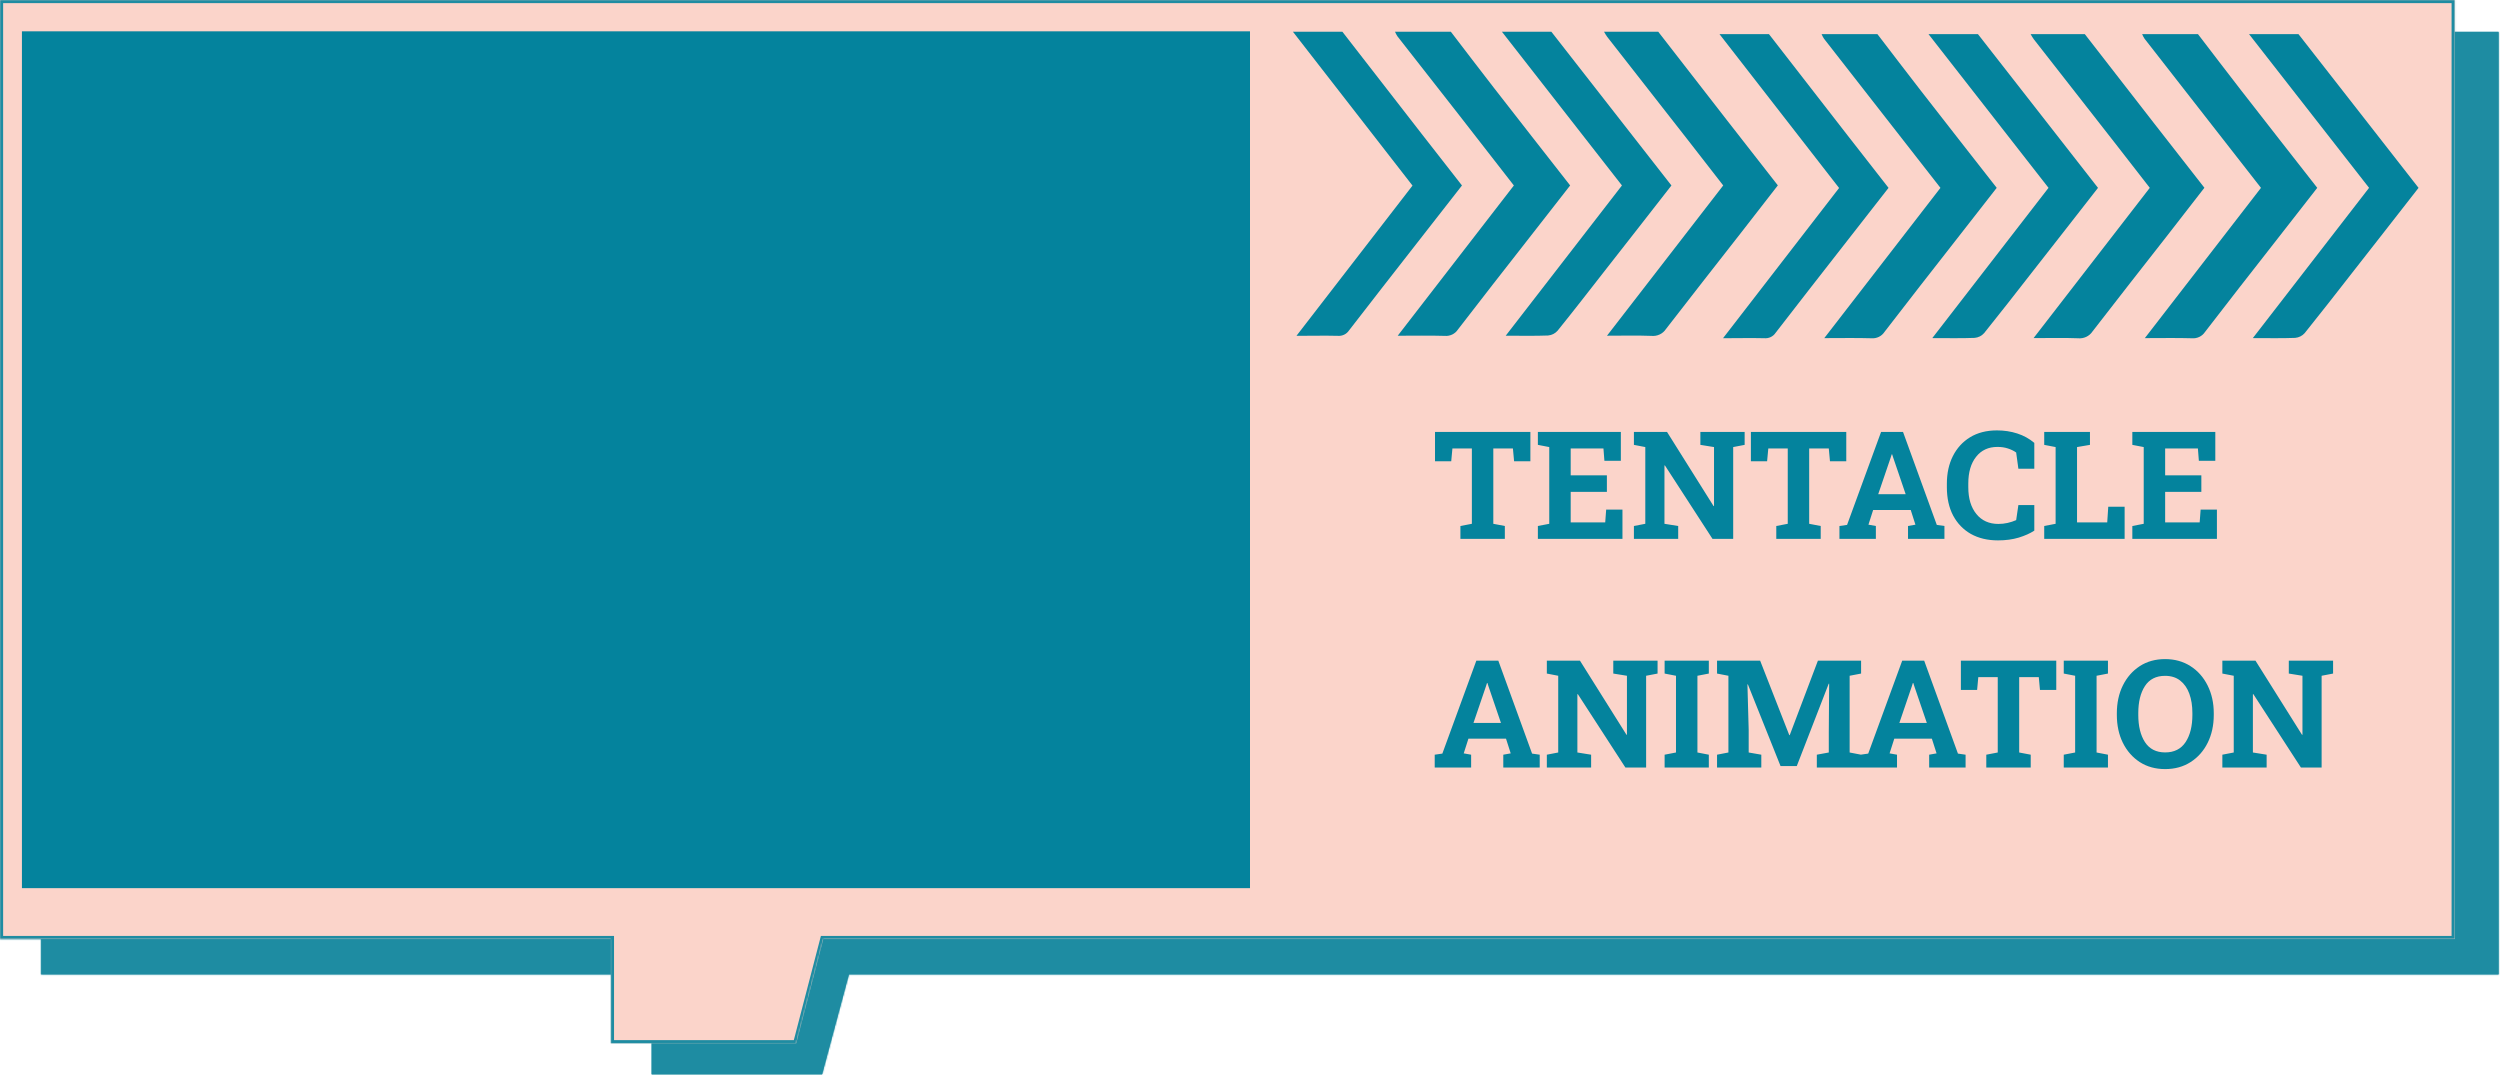 <svg width="1596" height="686" viewBox="0 0 1596 686" fill="none" xmlns="http://www.w3.org/2000/svg">
<mask id="path-1-inside-1" fill="white">
<path fill-rule="evenodd" clip-rule="evenodd" d="M1595.17 20.443H26.269V622.114H416V686H524.819L541.97 622.114H1595.17V20.443Z"/>
</mask>
<path fill-rule="evenodd" clip-rule="evenodd" d="M1595.17 20.443H26.269V622.114H416V686H524.819L541.97 622.114H1595.17V20.443Z" fill="#1E8CA2"/>
<path d="M26.269 20.443V18.443H24.269V20.443H26.269ZM1595.17 20.443H1597.17V18.443H1595.17V20.443ZM26.269 622.114H24.269V624.114H26.269V622.114ZM416 622.114H418V620.114H416V622.114ZM416 686H414V688H416V686ZM524.819 686V688H526.353L526.75 686.519L524.819 686ZM541.97 622.114V620.114H540.436L540.038 621.596L541.97 622.114ZM1595.17 622.114V624.114H1597.17V622.114H1595.17ZM26.269 22.443H1595.17V18.443H26.269V22.443ZM28.269 622.114V20.443H24.269V622.114H28.269ZM416 620.114H26.269V624.114H416V620.114ZM418 686V622.114H414V686H418ZM524.819 684H416V688H524.819V684ZM540.038 621.596L522.887 685.481L526.75 686.519L543.901 622.633L540.038 621.596ZM1595.17 620.114H541.97V624.114H1595.17V620.114ZM1593.17 20.443V622.114H1597.17V20.443H1593.17Z" fill="#1E8CA2" mask="url(#path-1-inside-1)"/>
<mask id="path-3-inside-2" fill="white">
<path fill-rule="evenodd" clip-rule="evenodd" d="M1567.09 0H0V599.5H390V666H508.329L525.61 599.5H1567.09V0Z"/>
</mask>
<path fill-rule="evenodd" clip-rule="evenodd" d="M1567.09 0H0V599.5H390V666H508.329L525.61 599.5H1567.09V0Z" fill="#FBD4CA"/>
<path d="M0 0V-2H-2V0H0ZM1567.09 0H1569.09V-2H1567.09V0ZM0 599.5H-2V601.5H0V599.5ZM390 599.5H392V597.5H390V599.5ZM390 666H388V668H390V666ZM508.329 666V668H509.876L510.265 666.503L508.329 666ZM525.61 599.5V597.5H524.064L523.675 598.997L525.61 599.5ZM1567.09 599.5V601.5H1569.09V599.5H1567.09ZM0 2H1567.09V-2H0V2ZM2 599.5V0H-2V599.5H2ZM390 597.5H0V601.5H390V597.5ZM392 666V599.5H388V666H392ZM508.329 664H390V668H508.329V664ZM523.675 598.997L506.393 665.497L510.265 666.503L527.546 600.003L523.675 598.997ZM1567.09 597.5H525.61V601.5H1567.09V597.5ZM1565.09 0V599.5H1569.09V0H1565.09Z" fill="#1E8CA2" mask="url(#path-3-inside-2)"/>
<path d="M932.328 344V335.797L939.641 334.391V286.297H927.219L926.469 294.453H916.109V275.75H977V294.453H966.594L965.844 286.297H953.328V334.391L960.688 335.797V344H932.328ZM981.781 344V335.797L989.047 334.391V285.406L981.781 284V275.75H1034.75V294.172H1024.25L1023.64 286.297H1002.73V303.453H1025.84V314H1002.73V333.5H1024.77L1025.38 325.344H1035.78V344H981.781ZM1043.09 344V335.797L1050.36 334.391V285.406L1043.09 284V275.75H1064.23L1093.95 323.094L1094.23 323.047V285.406L1085.52 284V275.75H1113.78V284L1106.47 285.406V344H1093.25L1062.88 297.125L1062.59 297.172V334.391L1071.36 335.797V344H1043.09ZM1133.98 344V335.797L1141.3 334.391V286.297H1128.88L1128.12 294.453H1117.77V275.75H1178.66V294.453H1168.25L1167.5 286.297H1154.98V334.391L1162.34 335.797V344H1133.98ZM1174.3 344V335.797L1179.17 335.094L1200.88 275.75H1214.89L1236.45 335.094L1241.33 335.797V344H1218.08V335.797L1222.81 334.953L1219.81 325.578H1195.81L1192.81 334.953L1197.55 335.797V344H1174.3ZM1199.05 315.5H1216.58L1208.61 292.109L1207.95 290.047H1207.67L1206.97 292.25L1199.05 315.5ZM1275.55 344.984C1268.89 344.984 1263.11 343.609 1258.2 340.859C1253.33 338.078 1249.55 334.156 1246.86 329.094C1244.2 324 1242.88 317.984 1242.88 311.047V308.75C1242.88 302.125 1244.16 296.266 1246.72 291.172C1249.31 286.047 1252.98 282.031 1257.73 279.125C1262.52 276.219 1268.22 274.766 1274.84 274.766C1279.44 274.766 1283.77 275.422 1287.83 276.734C1291.89 278.047 1295.52 280.047 1298.7 282.734V299.234H1288.53L1287.12 288.875C1285.56 287.781 1283.8 286.922 1281.83 286.297C1279.86 285.641 1277.64 285.312 1275.17 285.312C1269.39 285.312 1264.84 287.422 1261.53 291.641C1258.22 295.828 1256.56 301.5 1256.56 308.656V311.047C1256.56 318.234 1258.28 323.938 1261.72 328.156C1265.16 332.375 1269.84 334.484 1275.78 334.484C1277.75 334.484 1279.72 334.266 1281.69 333.828C1283.69 333.359 1285.5 332.766 1287.12 332.047L1288.53 322.438H1298.7V338.75C1296.05 340.5 1292.73 341.984 1288.77 343.203C1284.8 344.391 1280.39 344.984 1275.55 344.984ZM1305.03 344V335.797L1312.3 334.391V285.406L1305.03 284V275.75H1334.23V284L1325.98 285.406V333.5H1345.25L1345.91 323.516H1356.36V344H1305.03ZM1361.28 344V335.797L1368.55 334.391V285.406L1361.28 284V275.75H1414.25V294.172H1403.75L1403.14 286.297H1382.23V303.453H1405.34V314H1382.23V333.5H1404.27L1404.88 325.344H1415.28V344H1361.28ZM915.922 490V481.797L920.797 481.094L942.5 421.75H956.516L978.078 481.094L982.953 481.797V490H959.703V481.797L964.438 480.953L961.438 471.578H937.438L934.438 480.953L939.172 481.797V490H915.922ZM940.672 461.5H958.203L950.234 438.109L949.578 436.047H949.297L948.594 438.25L940.672 461.5ZM987.5 490V481.797L994.766 480.391V431.406L987.5 430V421.75H1008.64L1038.36 469.094L1038.64 469.047V431.406L1029.92 430V421.75H1058.19V430L1050.88 431.406V490H1037.66L1007.28 443.125L1007 443.172V480.391L1015.77 481.797V490H987.5ZM1062.69 490V481.797L1069.95 480.391V431.406L1062.69 430V421.75H1090.91V430L1083.64 431.406V480.391L1090.91 481.797V490H1062.69ZM1096.16 490V481.797L1103.42 480.391V431.406L1096.16 430V421.75H1123.67L1142.28 469.328H1142.56L1160.56 421.75H1188.12V430L1180.81 431.406V480.391L1188.12 481.797V490H1159.86V481.797L1167.5 480.391V467.312L1167.73 436.516L1167.45 436.469L1147.06 489.062H1136.7L1115.84 436.891L1115.56 436.938L1116.36 465.906V480.391L1124.42 481.797V490H1096.16ZM1187.8 490V481.797L1192.67 481.094L1214.38 421.75H1228.39L1249.95 481.094L1254.83 481.797V490H1231.58V481.797L1236.31 480.953L1233.31 471.578H1209.31L1206.31 480.953L1211.05 481.797V490H1187.8ZM1212.55 461.5H1230.08L1222.11 438.109L1221.45 436.047H1221.17L1220.47 438.25L1212.55 461.5ZM1268.05 490V481.797L1275.36 480.391V432.297H1262.94L1262.19 440.453H1251.83V421.75H1312.72V440.453H1302.31L1301.56 432.297H1289.05V480.391L1296.41 481.797V490H1268.05ZM1317.5 490V481.797L1324.77 480.391V431.406L1317.5 430V421.75H1345.72V430L1338.45 431.406V480.391L1345.72 481.797V490H1317.5ZM1382.23 490.984C1376.08 490.984 1370.69 489.5 1366.06 486.531C1361.44 483.531 1357.83 479.422 1355.23 474.203C1352.67 468.984 1351.39 463.047 1351.39 456.391V455.359C1351.39 448.734 1352.67 442.812 1355.23 437.594C1357.83 432.375 1361.42 428.266 1366.02 425.266C1370.64 422.266 1376.03 420.766 1382.19 420.766C1388.34 420.766 1393.75 422.266 1398.41 425.266C1403.09 428.266 1406.73 432.375 1409.33 437.594C1411.95 442.812 1413.27 448.734 1413.27 455.359V456.391C1413.27 463.047 1411.97 468.984 1409.38 474.203C1406.78 479.422 1403.14 483.531 1398.45 486.531C1393.8 489.5 1388.39 490.984 1382.23 490.984ZM1382.23 480.344C1388.02 480.344 1392.36 478.156 1395.27 473.781C1398.17 469.375 1399.62 463.578 1399.62 456.391V455.266C1399.62 450.547 1398.97 446.406 1397.66 442.844C1396.34 439.25 1394.39 436.453 1391.8 434.453C1389.23 432.453 1386.03 431.453 1382.19 431.453C1376.44 431.453 1372.14 433.641 1369.3 438.016C1366.48 442.391 1365.08 448.141 1365.08 455.266V456.391C1365.08 463.578 1366.5 469.375 1369.34 473.781C1372.22 478.156 1376.52 480.344 1382.23 480.344ZM1418.75 490V481.797L1426.02 480.391V431.406L1418.75 430V421.75H1439.89L1469.61 469.094L1469.89 469.047V431.406L1461.17 430V421.75H1489.44V430L1482.12 431.406V490H1468.91L1438.53 443.125L1438.25 443.172V480.391L1447.02 481.797V490H1418.75Z" fill="#04839D"/>
<path d="M926.222 20.259C935.399 32.227 944.497 44.225 953.753 56.132C969.841 76.84 986.023 97.472 1002.38 118.393C993.311 130.01 984.386 141.506 975.35 153.017C960.443 172.126 945.442 191.19 930.708 210.406C929.829 211.755 928.582 212.845 927.105 213.554C925.628 214.263 923.977 214.564 922.334 214.425C912.7 214.136 903.067 214.334 892.3 214.334L966.456 118.408C954.477 102.999 942.624 87.818 930.866 72.668C917.937 56.173 905.029 39.688 892.142 23.213C891.524 22.277 890.997 21.288 890.568 20.259L926.222 20.259Z" fill="#04839D"/>
<path d="M1058.62 20.259C1073.38 39.251 1088.12 58.243 1102.87 77.236C1113.46 90.848 1124.09 104.445 1134.97 118.347C1127.06 128.498 1119.16 138.679 1111.24 148.891C1095.31 169.294 1079.29 189.622 1063.48 210.131C1062.51 211.606 1061.13 212.788 1059.49 213.546C1057.86 214.305 1056.04 214.609 1054.24 214.425C1045.18 214.075 1036.09 214.319 1025.91 214.319L1100.1 118.393C1092.64 108.8 1085.27 99.268 1077.86 89.782C1060.67 67.724 1043.41 45.656 1026.08 23.578C1025.33 22.51 1024.63 21.401 1024.01 20.259L1058.62 20.259Z" fill="#04839D"/>
<path d="M990.383 20.259L1067.04 118.408C1052.77 136.68 1038.71 154.769 1024.54 172.797C1014.53 185.617 1004.57 198.468 994.35 211.137C992.817 212.877 990.642 213.97 988.289 214.182C979.679 214.517 970.974 214.319 961.246 214.319C986.29 181.948 1010.77 150.368 1035.45 118.393L958.822 20.259H990.383Z" fill="#04839D"/>
<path d="M856.976 20.259C873.766 41.88 890.557 63.507 907.348 85.138C915.911 96.147 924.505 107.125 933.321 118.408L903.664 156.382C889.497 174.578 875.22 192.743 861.163 211.015C860.403 212.158 859.333 213.077 858.07 213.673C856.808 214.269 855.4 214.519 854.001 214.395C845.595 214.182 837.189 214.395 827.65 214.395L901.744 118.484L825.399 20.259H856.976Z" fill="#04839D"/>
<path d="M1198.54 21.782C1207.72 33.749 1216.82 45.748 1226.08 57.655C1242.16 78.363 1258.34 98.994 1274.7 119.915C1265.63 131.533 1256.64 143.029 1247.67 154.54C1232.77 173.649 1217.76 192.713 1203.03 211.928C1202.15 213.278 1200.9 214.367 1199.43 215.077C1197.95 215.786 1196.3 216.087 1194.66 215.948C1185.02 215.659 1175.39 215.857 1164.62 215.857L1238.78 119.931C1226.77 104.506 1214.95 89.326 1203.11 74.251C1190.23 57.716 1177.35 41.21 1164.46 24.735C1163.85 23.8 1163.32 22.811 1162.89 21.782H1198.54Z" fill="#04839D"/>
<path d="M1330.94 21.782C1345.69 40.774 1360.44 59.766 1375.19 78.758C1385.78 92.371 1396.41 105.968 1407.29 119.87C1399.38 130.021 1391.48 140.202 1383.57 150.414C1367.63 170.817 1351.61 191.144 1335.81 211.654C1334.83 213.128 1333.45 214.311 1331.82 215.069C1330.18 215.827 1328.37 216.132 1326.57 215.948C1317.5 215.598 1308.42 215.841 1298.23 215.841L1372.42 119.915C1364.96 110.323 1357.59 100.791 1350.18 91.305C1332.99 69.247 1315.73 47.179 1298.41 25.101C1297.65 24.032 1296.96 22.924 1296.33 21.782H1330.94Z" fill="#04839D"/>
<path d="M1262.71 21.782L1339.36 119.93C1325.09 138.202 1311.03 156.291 1296.86 174.319C1286.85 187.139 1276.89 199.99 1266.67 212.659C1265.14 214.399 1262.97 215.492 1260.61 215.704C1252 216.039 1243.38 215.841 1233.57 215.841C1258.61 183.47 1283.09 151.89 1307.77 119.915L1231.14 21.782H1262.71Z" fill="#04839D"/>
<path d="M1403.18 21.782C1412.36 33.749 1421.46 45.748 1430.71 57.655C1446.8 78.363 1462.98 98.994 1479.34 119.915C1470.27 131.533 1461.28 143.029 1452.31 154.54C1437.4 173.649 1422.4 192.713 1407.67 211.928C1406.79 213.278 1405.54 214.367 1404.06 215.077C1402.59 215.786 1400.93 216.087 1399.29 215.948C1389.66 215.659 1380.02 215.857 1369.26 215.857L1443.41 119.931C1431.4 104.506 1419.58 89.326 1407.74 74.251C1394.87 57.716 1381.99 41.21 1369.1 24.735C1368.48 23.8 1367.96 22.811 1367.53 21.782H1403.18Z" fill="#04839D"/>
<path d="M1467.34 21.782L1544 119.93C1529.72 138.202 1515.67 156.291 1501.5 174.319C1491.49 187.139 1481.52 199.99 1471.31 212.659C1469.77 214.399 1467.6 215.492 1465.25 215.704C1456.64 216.039 1448.01 215.841 1438.2 215.841C1463.25 183.47 1487.73 151.89 1512.41 119.915L1435.78 21.782H1467.34Z" fill="#04839D"/>
<path d="M1129.3 21.782C1146.09 43.403 1162.88 65.029 1179.67 86.661C1188.23 97.67 1196.83 108.648 1205.64 119.931L1175.99 157.905C1161.82 176.101 1147.54 194.266 1133.49 212.537C1132.73 213.68 1131.66 214.6 1130.39 215.196C1129.13 215.792 1127.72 216.042 1126.32 215.918C1117.92 215.704 1109.51 215.918 1099.97 215.918L1174.07 120.007L1097.72 21.782H1129.3Z" fill="#04839D"/>
<rect x="14" y="20" width="784" height="547" fill="#04839D"/>
</svg>
